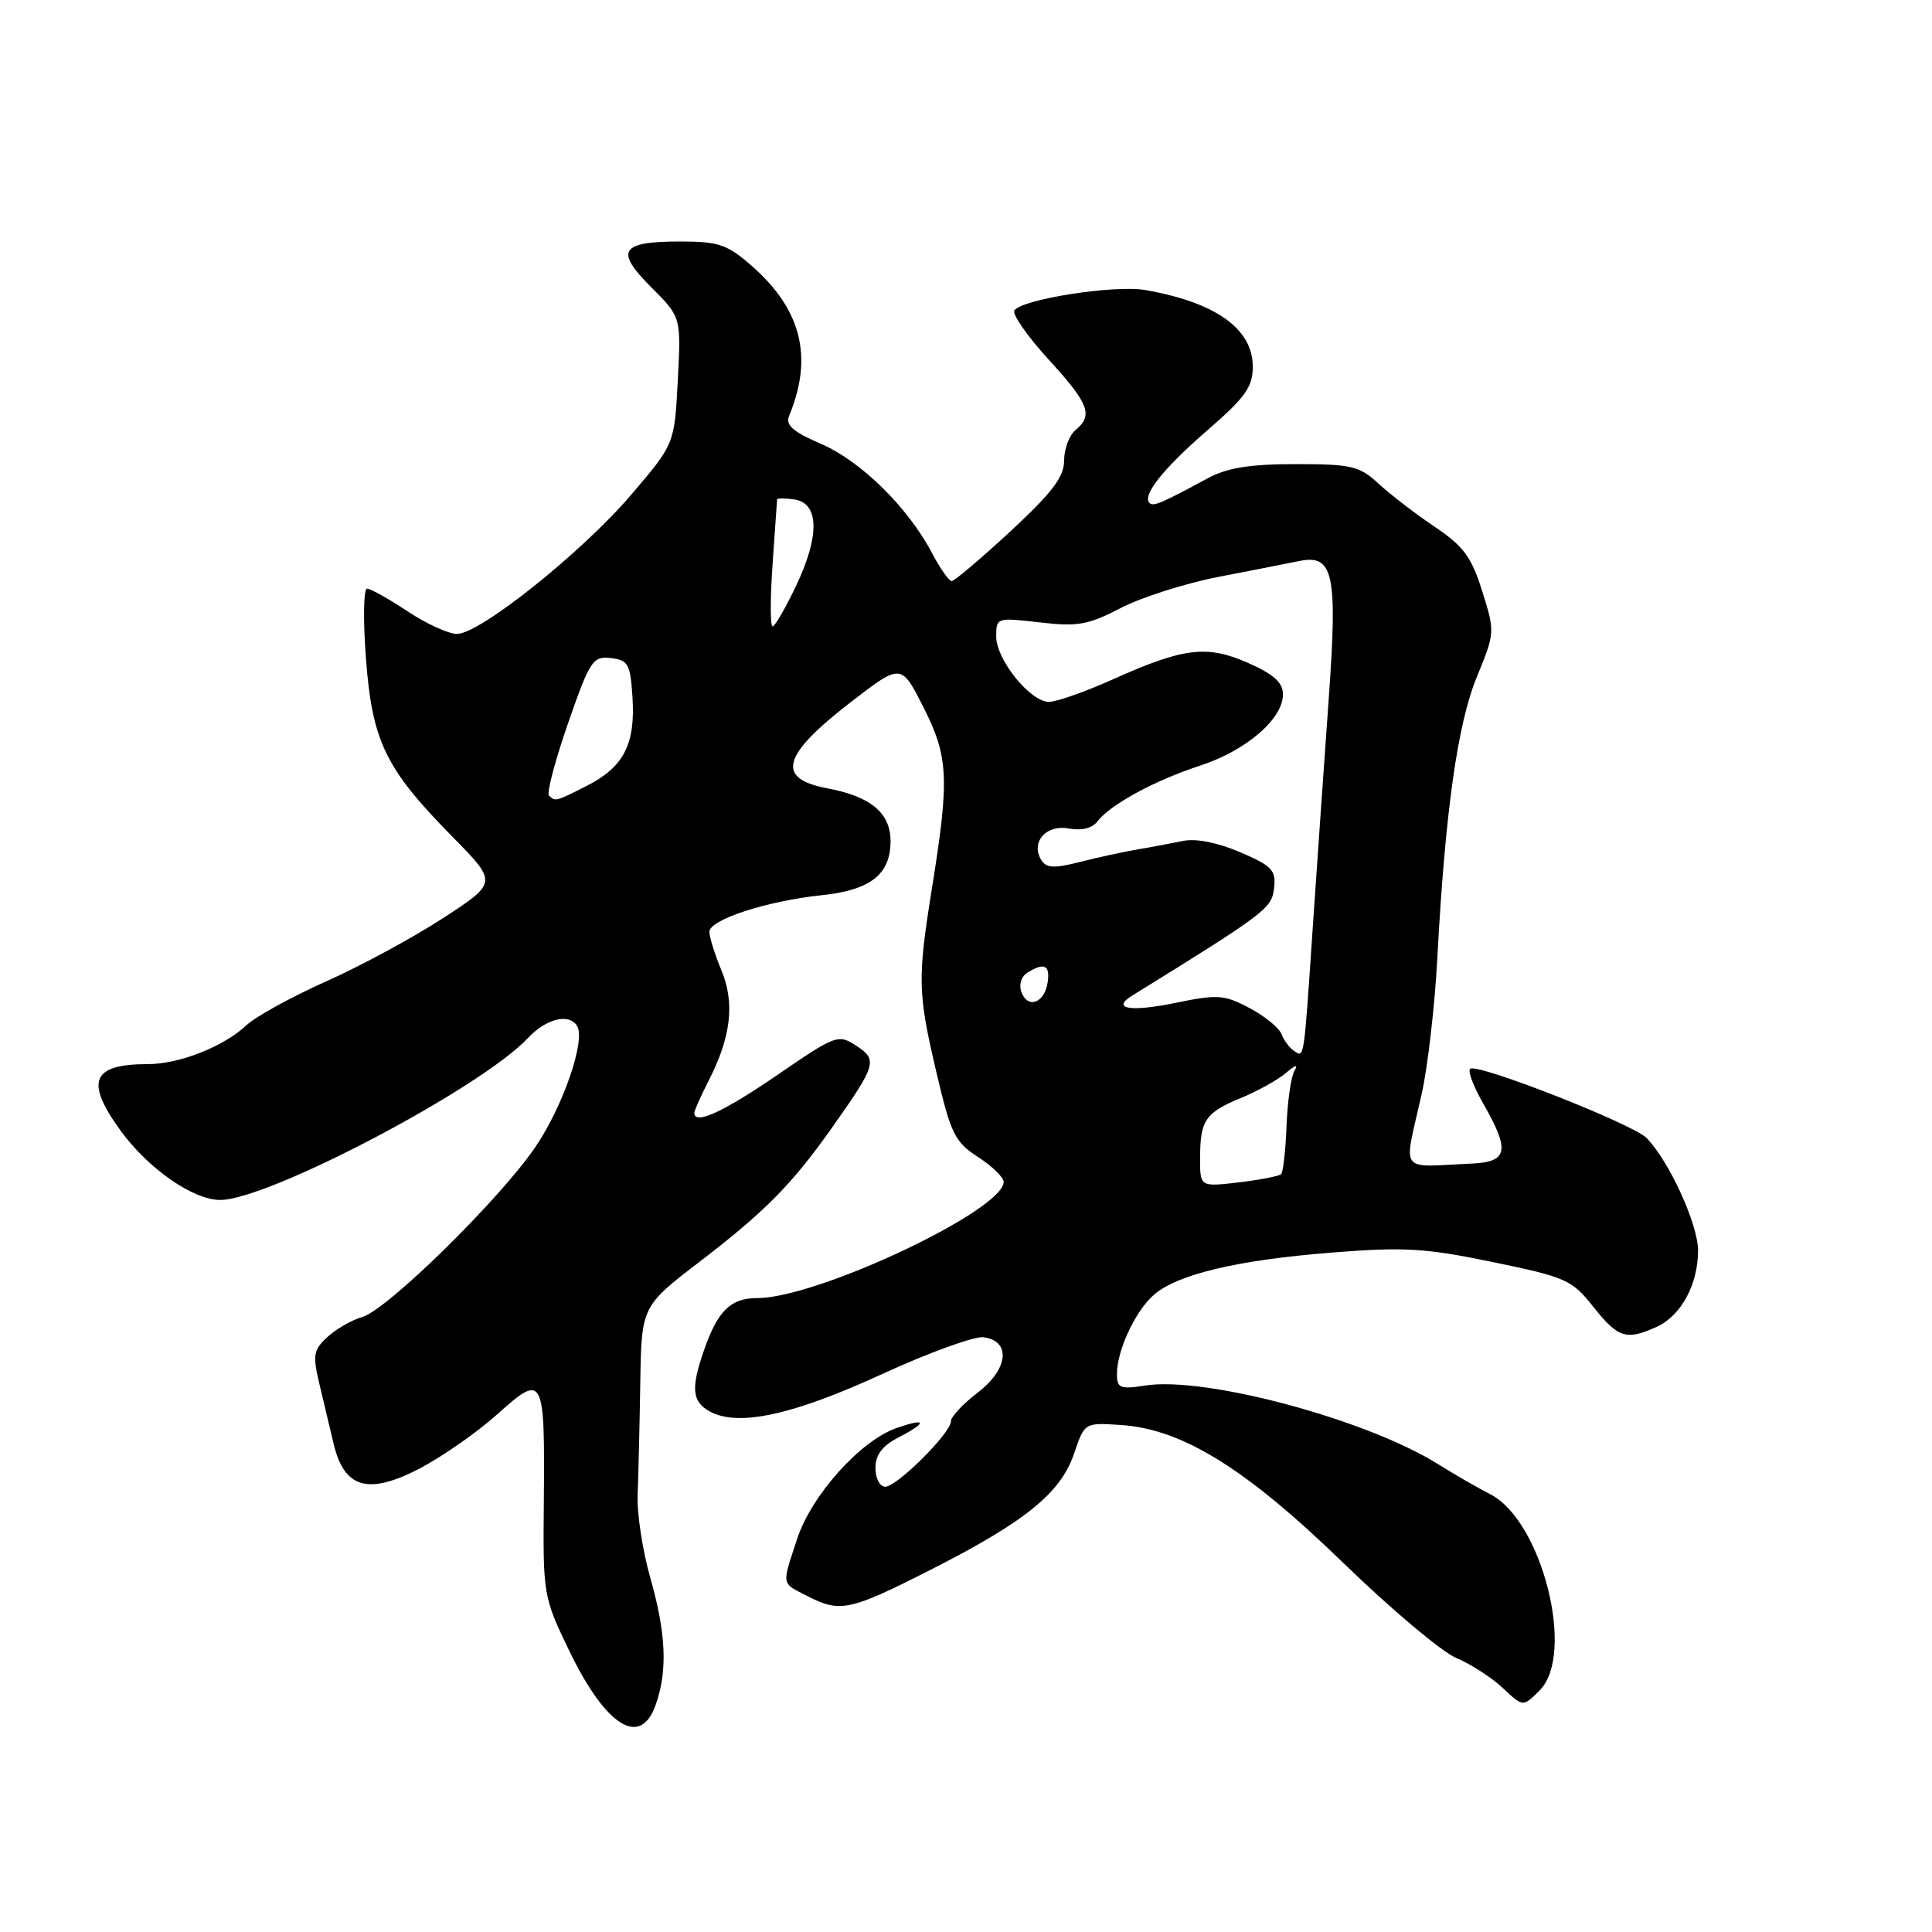 <?xml version="1.0" encoding="UTF-8" standalone="no"?>
<!DOCTYPE svg PUBLIC "-//W3C//DTD SVG 1.1//EN" "http://www.w3.org/Graphics/SVG/1.1/DTD/svg11.dtd" >
<svg xmlns="http://www.w3.org/2000/svg" xmlns:xlink="http://www.w3.org/1999/xlink" version="1.1" viewBox="0 0 256 256">
 <g >
 <path fill="currentColor"
d=" M 86.90 225.85 C 88.48 221.32 88.26 216.41 86.15 209.00 C 85.13 205.42 84.38 200.47 84.49 198.00 C 84.59 195.53 84.75 188.91 84.84 183.29 C 85.00 173.09 85.00 173.09 92.75 167.15 C 101.35 160.56 104.95 156.91 110.19 149.50 C 116.13 141.09 116.33 140.45 113.48 138.58 C 111.07 137.00 110.79 137.10 102.94 142.48 C 95.79 147.38 92.00 149.10 92.00 147.46 C 92.00 147.16 92.86 145.23 93.92 143.16 C 96.88 137.36 97.39 132.87 95.58 128.54 C 94.71 126.46 94.00 124.17 94.00 123.46 C 94.00 121.86 101.66 119.37 108.89 118.62 C 115.34 117.95 118.00 115.86 118.00 111.46 C 118.00 107.72 115.39 105.54 109.64 104.46 C 102.76 103.17 103.59 100.10 112.74 93.03 C 119.41 87.89 119.41 87.89 122.35 93.69 C 125.69 100.28 125.83 103.16 123.48 117.74 C 121.56 129.74 121.60 131.55 124.10 142.18 C 125.99 150.23 126.52 151.32 129.58 153.30 C 131.45 154.51 132.98 156.00 132.99 156.60 C 133.03 160.34 108.32 172.00 100.37 172.00 C 96.82 172.00 95.11 173.66 93.30 178.87 C 91.51 183.98 91.69 185.76 94.10 187.05 C 97.86 189.07 105.10 187.49 116.84 182.09 C 123.07 179.23 129.15 177.02 130.34 177.19 C 134.01 177.71 133.61 181.43 129.56 184.52 C 127.60 186.02 126.00 187.73 126.00 188.33 C 126.00 189.88 118.85 197.00 117.30 197.00 C 116.58 197.00 116.00 195.89 116.00 194.53 C 116.00 192.79 116.89 191.59 119.00 190.50 C 122.93 188.47 122.83 187.82 118.80 189.22 C 114.01 190.89 107.52 198.13 105.63 203.90 C 103.57 210.18 103.48 209.68 106.95 211.47 C 111.30 213.72 112.57 213.46 123.26 208.03 C 135.84 201.65 140.55 197.84 142.32 192.61 C 143.71 188.50 143.71 188.50 148.51 188.82 C 156.67 189.35 165.07 194.56 178.00 207.10 C 184.32 213.23 191.07 218.91 193.00 219.71 C 194.93 220.52 197.69 222.31 199.15 223.69 C 201.81 226.19 201.81 226.19 204.01 223.99 C 208.80 219.20 204.33 201.49 197.46 197.99 C 195.83 197.16 192.71 195.36 190.52 193.99 C 181.08 188.08 159.69 182.34 151.75 183.59 C 148.41 184.11 148.00 183.94 148.00 182.06 C 148.00 178.96 150.40 173.79 152.85 171.61 C 155.92 168.87 163.93 166.96 176.50 165.97 C 186.06 165.21 188.85 165.38 197.81 167.23 C 207.53 169.24 208.29 169.58 211.14 173.18 C 214.41 177.30 215.50 177.64 219.53 175.81 C 222.76 174.33 225.00 170.20 225.00 165.70 C 225.00 162.22 221.17 153.85 218.18 150.79 C 216.37 148.94 195.95 140.92 194.82 141.61 C 194.44 141.85 195.22 143.94 196.56 146.27 C 200.11 152.49 199.82 153.96 195.00 154.18 C 185.17 154.62 185.97 155.72 188.37 145.00 C 189.18 141.43 190.11 133.32 190.45 127.00 C 191.49 107.54 193.13 95.89 195.71 89.64 C 198.09 83.85 198.10 83.72 196.40 78.33 C 194.98 73.80 193.92 72.36 190.09 69.79 C 187.57 68.10 184.23 65.53 182.68 64.10 C 180.12 61.74 179.11 61.50 171.68 61.50 C 165.56 61.50 162.62 61.98 160.00 63.39 C 153.90 66.69 152.82 67.15 152.32 66.65 C 151.31 65.64 154.15 62.07 159.97 57.03 C 165.02 52.65 166.00 51.28 166.00 48.58 C 166.00 43.56 161.06 40.05 151.74 38.43 C 147.68 37.72 135.33 39.66 134.41 41.14 C 134.10 41.64 136.13 44.55 138.92 47.61 C 144.32 53.51 144.89 55.01 142.50 57.00 C 141.68 57.68 141.00 59.50 141.00 61.03 C 141.00 63.20 139.42 65.27 133.88 70.41 C 129.96 74.03 126.46 77.00 126.11 77.00 C 125.75 77.00 124.56 75.31 123.48 73.25 C 120.30 67.22 114.04 61.07 108.78 58.81 C 105.06 57.21 104.06 56.33 104.56 55.10 C 107.78 47.36 106.21 41.02 99.63 35.25 C 96.37 32.39 95.24 32.00 90.17 32.00 C 82.20 32.00 81.43 33.20 86.28 38.05 C 90.25 42.01 90.25 42.01 89.81 50.43 C 89.37 58.84 89.37 58.84 83.65 65.54 C 77.12 73.19 63.59 84.00 60.55 84.00 C 59.42 83.99 56.48 82.65 54.00 81.00 C 51.52 79.35 49.11 78.01 48.64 78.00 C 48.17 78.00 48.10 82.16 48.49 87.25 C 49.32 98.25 51.06 101.84 59.94 110.86 C 65.93 116.95 65.93 116.95 58.72 121.65 C 54.75 124.23 47.76 128.02 43.19 130.05 C 38.62 132.09 33.89 134.70 32.68 135.83 C 29.66 138.67 23.77 141.00 19.61 141.00 C 12.17 141.00 11.23 143.26 15.96 149.79 C 19.63 154.85 25.58 159.00 29.18 159.00 C 35.55 159.00 63.73 144.18 69.95 137.55 C 72.38 134.96 75.40 134.22 76.47 135.95 C 77.63 137.83 74.60 146.62 70.93 152.00 C 66.18 158.96 51.30 173.57 48.00 174.51 C 46.62 174.91 44.55 176.09 43.40 177.15 C 41.54 178.85 41.41 179.55 42.30 183.29 C 42.85 185.60 43.71 189.21 44.20 191.29 C 45.61 197.24 48.80 198.14 55.67 194.55 C 58.67 192.97 63.31 189.73 65.96 187.34 C 72.02 181.90 72.21 182.26 72.06 199.00 C 71.94 211.29 72.00 211.62 75.37 218.62 C 80.27 228.79 84.87 231.68 86.90 225.85 Z  M 159.02 153.39 C 159.03 148.41 159.71 147.43 164.54 145.44 C 166.72 144.54 169.36 143.06 170.42 142.15 C 171.67 141.08 172.06 140.99 171.52 141.89 C 171.07 142.66 170.60 145.94 170.47 149.19 C 170.35 152.44 170.02 155.31 169.76 155.58 C 169.49 155.84 166.96 156.34 164.14 156.67 C 159.00 157.28 159.00 157.28 159.02 153.39 Z  M 171.43 139.22 C 170.84 138.82 170.10 137.82 169.79 137.00 C 169.47 136.18 167.57 134.63 165.55 133.56 C 162.22 131.80 161.33 131.74 155.84 132.87 C 149.82 134.12 147.17 133.69 150.01 131.93 C 167.77 120.94 168.50 120.38 168.82 117.71 C 169.10 115.30 168.57 114.74 164.32 112.92 C 161.34 111.64 158.45 111.07 156.75 111.43 C 155.24 111.74 152.54 112.25 150.75 112.55 C 148.96 112.85 145.55 113.59 143.16 114.20 C 139.67 115.09 138.65 115.04 137.98 113.96 C 136.52 111.61 138.62 109.21 141.62 109.78 C 143.30 110.10 144.72 109.75 145.41 108.85 C 147.12 106.61 152.98 103.42 158.99 101.46 C 165.09 99.48 170.00 95.27 170.00 92.02 C 170.00 90.45 168.79 89.35 165.40 87.85 C 159.92 85.43 156.85 85.80 147.39 90.05 C 143.77 91.67 140.00 93.00 139.00 93.00 C 136.51 93.00 132.00 87.41 132.00 84.33 C 132.00 81.84 132.09 81.81 137.77 82.47 C 142.79 83.06 144.19 82.81 148.52 80.56 C 151.26 79.14 157.10 77.28 161.50 76.43 C 165.90 75.58 170.70 74.64 172.16 74.34 C 176.71 73.41 177.26 76.01 176.05 92.79 C 175.47 100.88 174.52 114.47 173.94 123.00 C 172.74 140.80 172.84 140.16 171.43 139.22 Z  M 135.35 131.48 C 134.98 130.51 135.30 129.42 136.10 128.91 C 138.36 127.49 139.16 127.86 138.82 130.17 C 138.42 132.89 136.22 133.73 135.35 131.48 Z  M 72.74 105.41 C 72.42 105.08 73.55 100.79 75.26 95.86 C 78.17 87.50 78.55 86.92 80.94 87.20 C 83.25 87.47 83.53 87.98 83.81 92.45 C 84.20 98.60 82.64 101.63 77.82 104.09 C 73.65 106.22 73.57 106.24 72.74 105.41 Z  M 102.37 74.75 C 102.68 70.21 102.95 66.36 102.97 66.18 C 102.99 66.00 104.01 66.00 105.25 66.18 C 108.53 66.65 108.64 70.95 105.54 77.51 C 104.11 80.53 102.68 83.00 102.37 83.00 C 102.05 83.00 102.05 79.29 102.37 74.75 Z "/>
</g>
</svg>